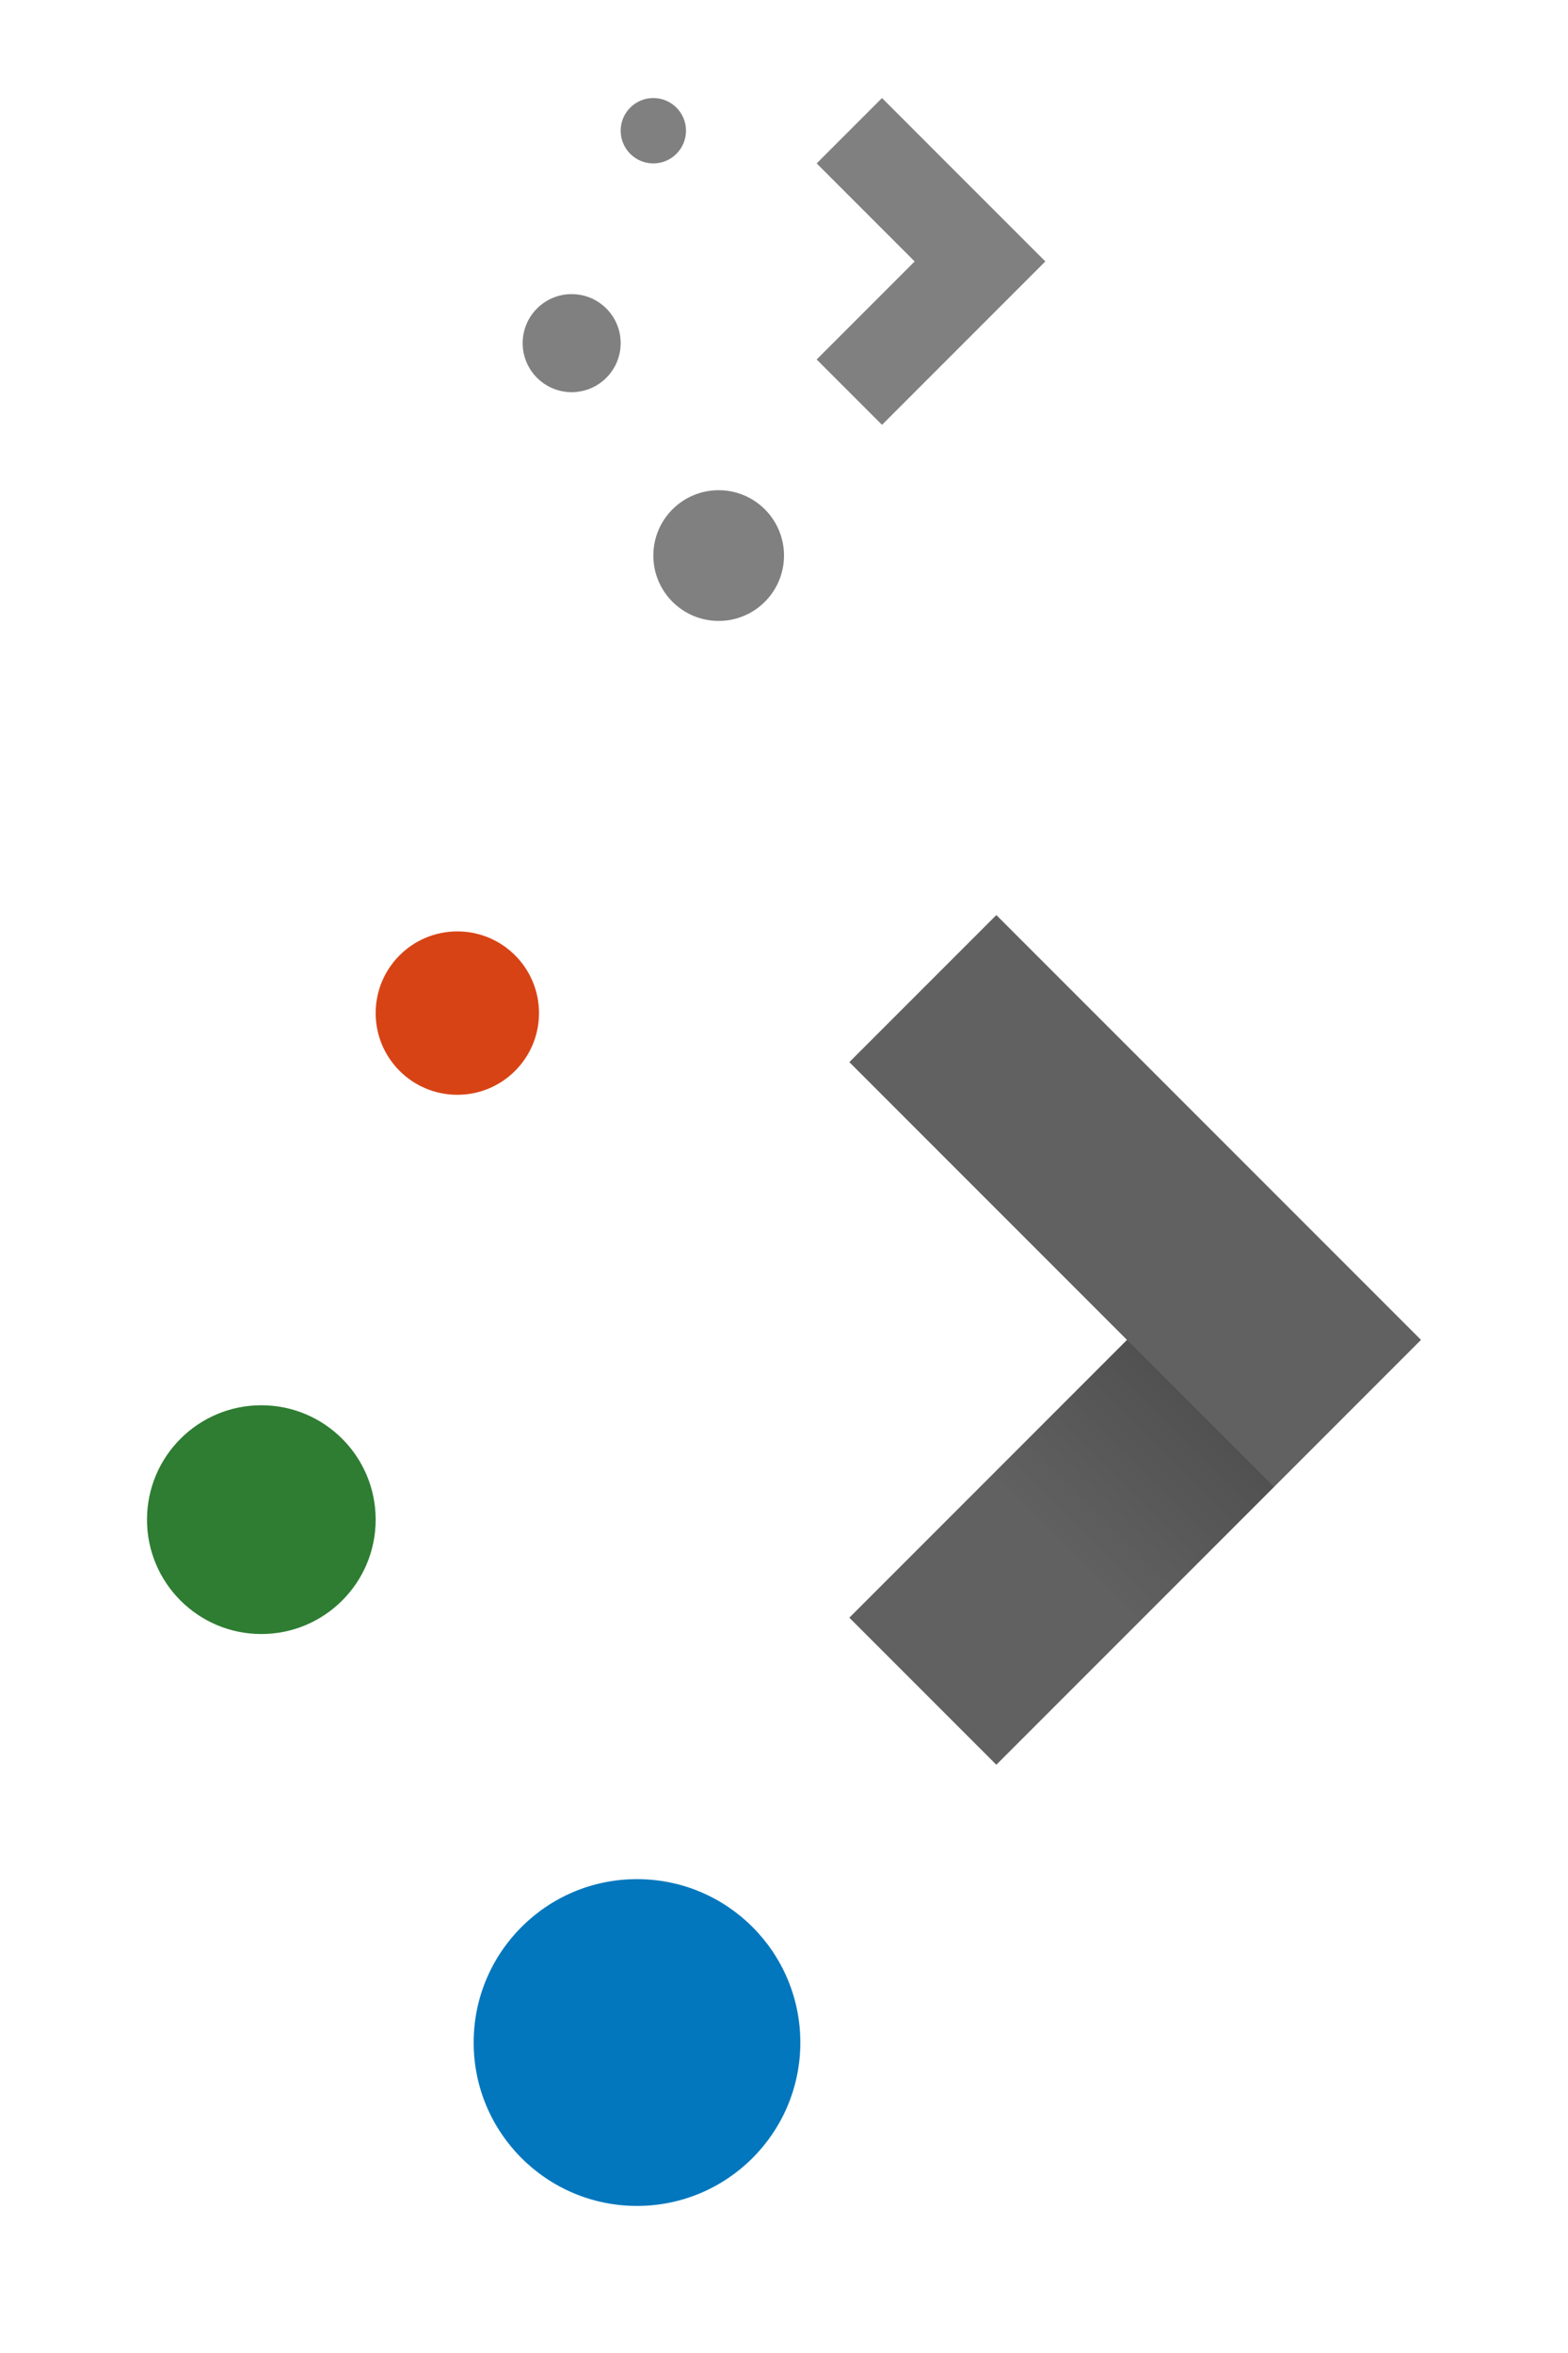 <?xml version="1.0" encoding="UTF-8"?>
<svg xmlns="http://www.w3.org/2000/svg" viewBox="0 0 48 72">
  <defs>
    <linearGradient id="shadow" x1="100%" y1="0" x2="0" y2="100%">
      <stop offset="0" style="stop-color:black;stop-opacity:0.25"/>
      <stop offset="0.5" style="stop-color:black;stop-opacity:0"/>
    </linearGradient>
    <style type="text/css" id="current-color-scheme">
      .ColorScheme-Text { color: #808080 }
    </style>
  </defs>
  <g id="22-22-start-here-kde" transform="translate(13)">
    <rect style="fill:none" width="22" height="22"/>
    <g class="ColorScheme-Text" style="fill:currentColor">
      <circle cx="7" cy="4" r="1"/>
      <circle cx="4.5" cy="10.5" r="1.5"/>
      <circle cx="9" cy="17" r="2"/>
      <path d="m 12,5 l 2,-2 5,5 -5,5 -2,-2 3,-3 z"/>
    </g>
  </g>
  <g id="start-here-kde" transform="translate(0,24)">
    <rect style="fill:none" width="48" height="48"/>
    <circle style="fill:#D84315" cx="14" cy="7" r="2.5"/>
    <circle style="fill:#2E7D32" cx="8" cy="22.5" r="3.5"/>
    <circle style="fill:#0277BD" cx="19.5" cy="38.5" r="5"/>
    <path style="fill:#616161" d="m 26,8.5 l 4.5,-4.5 13,13 -13,13 -4.5,-4.5 8.5,-8.5 z"/>
    <path style="fill:url(#shadow)" d="m 34.5,17 4.5,4.5 -8.5,8.5 -4.5,-4.5"/>
  </g>
</svg>
